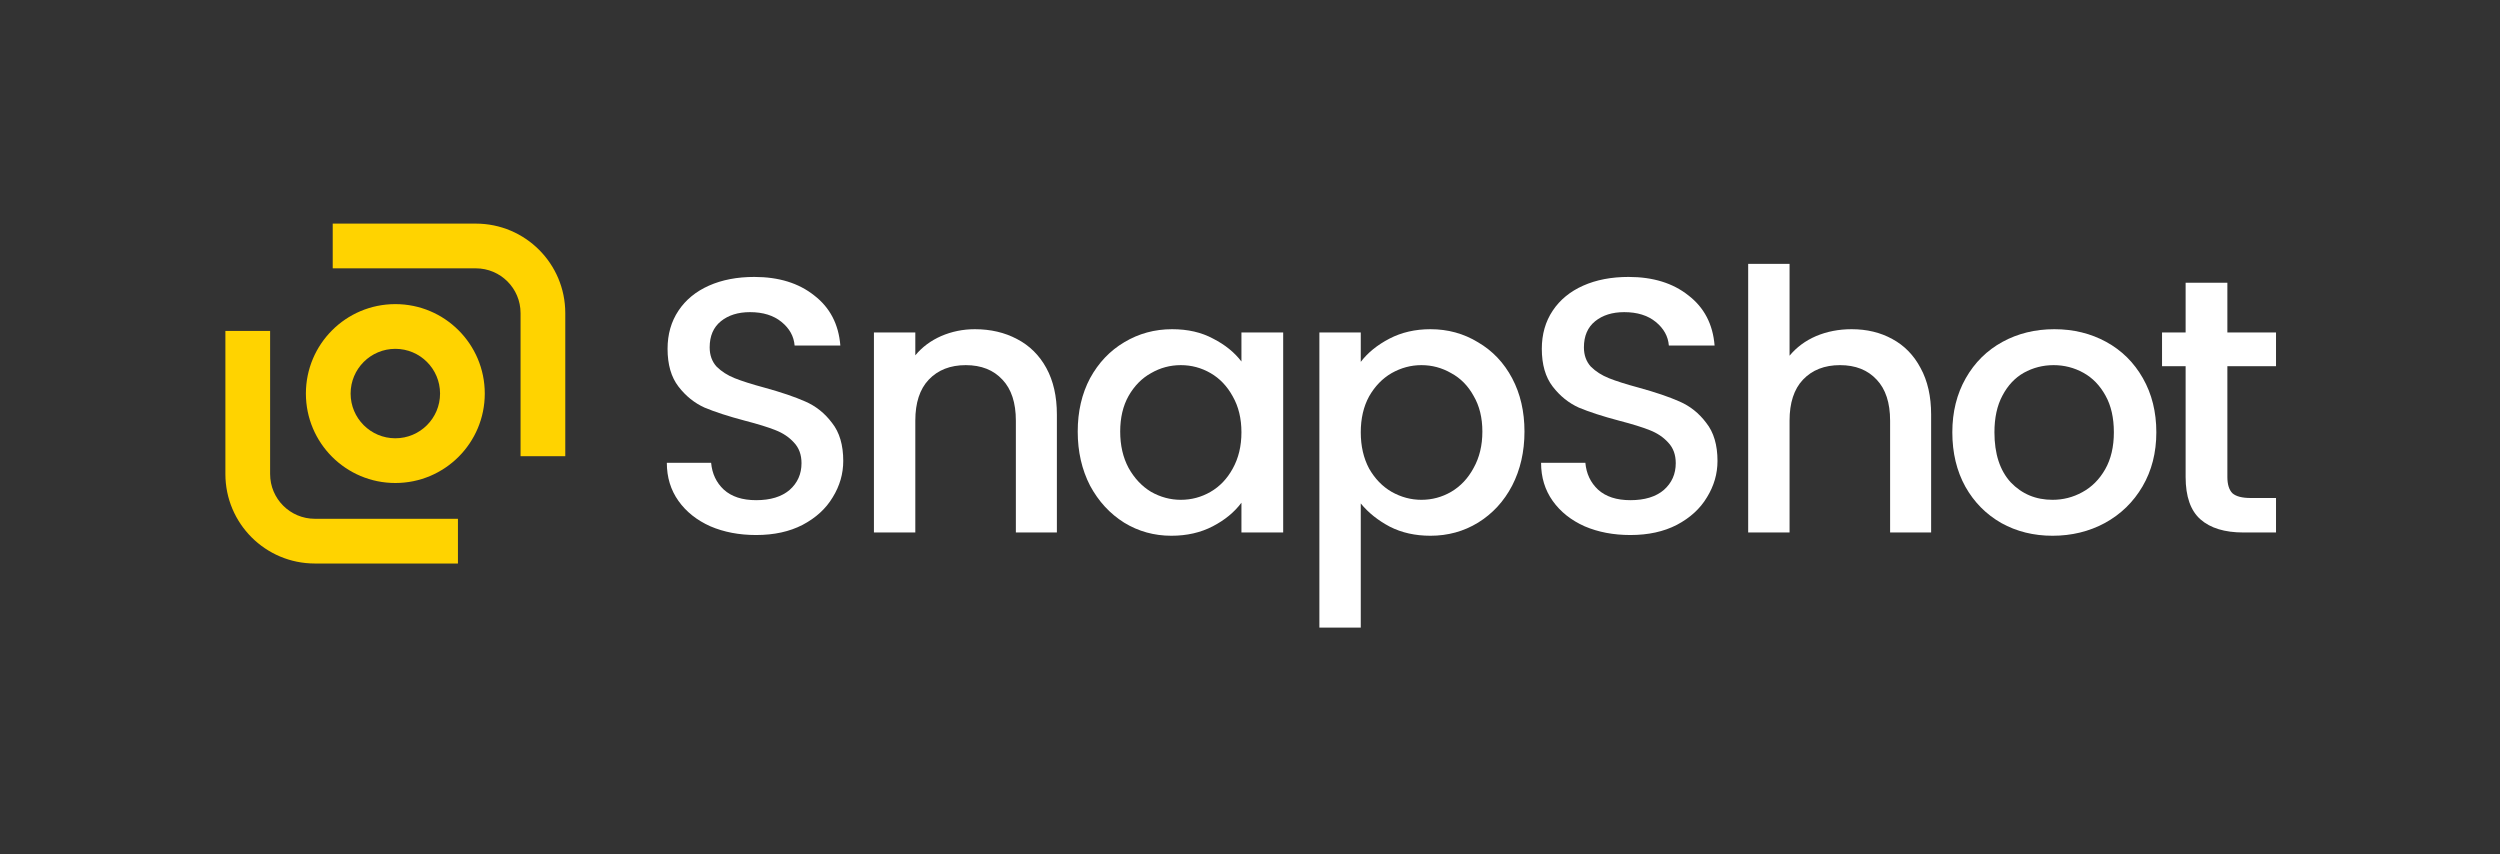 <svg width="559" height="191" viewBox="0 0 559 191" fill="none" xmlns="http://www.w3.org/2000/svg">
<rect x="0" y="0" width="559" height="191" fill="#333333" stroke="none"/>
<path d="M106.396 60H74.397V50H106.396C117.442 50 126.396 58.954 126.396 70V102H116.396V70C116.396 64.477 111.919 60 106.396 60Z" fill="#FFD300"/>
<path d="M70.397 116H102.396V126H70.397C59.351 126 50.397 117.046 50.397 106L50.397 74H60.397L60.397 106C60.397 111.523 64.874 116 70.397 116Z" fill="#FFD300"/>
<path fill-rule="evenodd" clip-rule="evenodd" d="M108.396 88C108.396 99.046 99.442 108 88.397 108C77.351 108 68.397 99.046 68.397 88C68.397 76.954 77.351 68 88.397 68C99.442 68 108.396 76.954 108.396 88ZM98.397 88C98.397 93.523 93.919 98 88.397 98C82.874 98 78.397 93.523 78.397 88C78.397 82.477 82.874 78 88.397 78C93.919 78 98.397 82.477 98.397 88Z" fill="#FFD300"/>
<path d="M169.071 119.631C165.284 119.631 161.875 118.982 158.844 117.683C155.814 116.33 153.433 114.437 151.702 112.002C149.97 109.567 149.104 106.726 149.104 103.479H159.007C159.223 105.914 160.17 107.916 161.848 109.485C163.579 111.055 165.987 111.839 169.071 111.839C172.264 111.839 174.753 111.082 176.539 109.567C178.324 107.997 179.217 105.995 179.217 103.56C179.217 101.666 178.649 100.124 177.513 98.934C176.43 97.743 175.051 96.823 173.373 96.174C171.75 95.525 169.477 94.821 166.555 94.064C162.876 93.09 159.873 92.116 157.546 91.142C155.273 90.114 153.325 88.544 151.702 86.434C150.078 84.324 149.267 81.51 149.267 77.993C149.267 74.746 150.078 71.905 151.702 69.471C153.325 67.035 155.598 65.169 158.52 63.87C161.442 62.571 164.824 61.922 168.666 61.922C174.131 61.922 178.595 63.302 182.058 66.061C185.575 68.767 187.523 72.501 187.902 77.262H177.675C177.513 75.206 176.539 73.448 174.753 71.987C172.967 70.526 170.614 69.795 167.692 69.795C165.04 69.795 162.876 70.472 161.198 71.824C159.521 73.177 158.682 75.125 158.682 77.668C158.682 79.4 159.196 80.834 160.224 81.97C161.306 83.052 162.659 83.918 164.283 84.567C165.906 85.217 168.124 85.92 170.938 86.678C174.672 87.706 177.702 88.734 180.029 89.762C182.41 90.79 184.412 92.386 186.035 94.551C187.713 96.661 188.551 99.502 188.551 103.073C188.551 105.941 187.767 108.647 186.198 111.19C184.682 113.733 182.437 115.789 179.461 117.359C176.539 118.874 173.076 119.631 169.071 119.631Z" fill="white"/>
<path d="M217.975 73.61C221.493 73.61 224.631 74.34 227.391 75.801C230.204 77.262 232.396 79.427 233.965 82.295C235.534 85.163 236.319 88.626 236.319 92.684V119.063H227.147V94.064C227.147 90.06 226.146 87.002 224.144 84.892C222.142 82.728 219.409 81.645 215.946 81.645C212.483 81.645 209.723 82.728 207.667 84.892C205.665 87.002 204.664 90.06 204.664 94.064V119.063H195.411V74.34H204.664V79.454C206.179 77.614 208.1 76.18 210.427 75.152C212.808 74.124 215.324 73.61 217.975 73.61Z" fill="white"/>
<path d="M240.979 96.499C240.979 92.008 241.899 88.031 243.739 84.567C245.633 81.104 248.176 78.426 251.368 76.532C254.615 74.584 258.186 73.61 262.082 73.61C265.6 73.61 268.657 74.313 271.254 75.72C273.906 77.073 276.016 78.778 277.585 80.834V74.34H286.919V119.063H277.585V112.407C276.016 114.518 273.878 116.276 271.173 117.683C268.467 119.09 265.383 119.794 261.92 119.794C258.078 119.794 254.561 118.82 251.368 116.872C248.176 114.869 245.633 112.11 243.739 108.593C241.899 105.021 240.979 100.99 240.979 96.499ZM277.585 96.661C277.585 93.577 276.936 90.898 275.637 88.626C274.393 86.353 272.742 84.621 270.686 83.431C268.63 82.241 266.411 81.645 264.03 81.645C261.649 81.645 259.431 82.241 257.375 83.431C255.318 84.567 253.641 86.272 252.342 88.544C251.098 90.763 250.476 93.415 250.476 96.499C250.476 99.583 251.098 102.289 252.342 104.615C253.641 106.942 255.318 108.728 257.375 109.972C259.485 111.163 261.704 111.758 264.03 111.758C266.411 111.758 268.63 111.163 270.686 109.972C272.742 108.782 274.393 107.05 275.637 104.778C276.936 102.451 277.585 99.746 277.585 96.661Z" fill="white"/>
<path d="M304.267 80.915C305.836 78.859 307.974 77.127 310.679 75.72C313.385 74.313 316.442 73.61 319.851 73.61C323.747 73.61 327.291 74.584 330.484 76.532C333.731 78.426 336.274 81.104 338.114 84.567C339.953 88.031 340.873 92.008 340.873 96.499C340.873 100.99 339.953 105.021 338.114 108.593C336.274 112.11 333.731 114.869 330.484 116.872C327.291 118.82 323.747 119.794 319.851 119.794C316.442 119.794 313.412 119.117 310.761 117.764C308.109 116.358 305.945 114.626 304.267 112.57V140.329H295.014V74.34H304.267V80.915ZM331.458 96.499C331.458 93.415 330.809 90.763 329.51 88.544C328.265 86.272 326.588 84.567 324.478 83.431C322.421 82.241 320.203 81.645 317.822 81.645C315.495 81.645 313.277 82.241 311.166 83.431C309.11 84.621 307.433 86.353 306.134 88.626C304.89 90.898 304.267 93.577 304.267 96.661C304.267 99.746 304.89 102.451 306.134 104.778C307.433 107.05 309.11 108.782 311.166 109.972C313.277 111.163 315.495 111.758 317.822 111.758C320.203 111.758 322.421 111.163 324.478 109.972C326.588 108.728 328.265 106.942 329.51 104.615C330.809 102.289 331.458 99.583 331.458 96.499Z" fill="white"/>
<path d="M364.552 119.631C360.765 119.631 357.356 118.982 354.325 117.683C351.295 116.33 348.914 114.437 347.183 112.002C345.451 109.567 344.585 106.726 344.585 103.479H354.488C354.704 105.914 355.651 107.916 357.328 109.485C359.06 111.055 361.468 111.839 364.552 111.839C367.745 111.839 370.234 111.082 372.02 109.567C373.805 107.997 374.698 105.995 374.698 103.56C374.698 101.666 374.13 100.124 372.994 98.934C371.911 97.743 370.532 96.823 368.854 96.174C367.231 95.525 364.958 94.821 362.036 94.064C358.357 93.09 355.353 92.116 353.027 91.142C350.754 90.114 348.806 88.544 347.183 86.434C345.559 84.324 344.748 81.51 344.748 77.993C344.748 74.746 345.559 71.905 347.183 69.471C348.806 67.035 351.079 65.169 354.001 63.87C356.923 62.571 360.305 61.922 364.146 61.922C369.612 61.922 374.076 63.302 377.539 66.061C381.056 68.767 383.004 72.501 383.383 77.262H373.156C372.994 75.206 372.02 73.448 370.234 71.987C368.448 70.526 366.094 69.795 363.172 69.795C360.521 69.795 358.357 70.472 356.679 71.824C355.002 73.177 354.163 75.125 354.163 77.668C354.163 79.4 354.677 80.834 355.705 81.97C356.787 83.052 358.14 83.918 359.763 84.567C361.387 85.217 363.605 85.92 366.419 86.678C370.153 87.706 373.183 88.734 375.51 89.762C377.891 90.79 379.893 92.386 381.516 94.551C383.194 96.661 384.032 99.502 384.032 103.073C384.032 105.941 383.248 108.647 381.678 111.19C380.163 113.733 377.918 115.789 374.942 117.359C372.02 118.874 368.557 119.631 364.552 119.631Z" fill="white"/>
<path d="M414.024 73.61C417.433 73.61 420.464 74.34 423.115 75.801C425.821 77.262 427.931 79.427 429.446 82.295C431.015 85.163 431.8 88.626 431.8 92.684V119.063H422.628V94.064C422.628 90.06 421.627 87.002 419.625 84.892C417.623 82.728 414.89 81.645 411.427 81.645C407.964 81.645 405.204 82.728 403.148 84.892C401.146 87.002 400.145 90.06 400.145 94.064V119.063H390.892V59H400.145V79.535C401.714 77.641 403.689 76.18 406.07 75.152C408.505 74.124 411.157 73.61 414.024 73.61Z" fill="white"/>
<path d="M458.943 119.794C454.722 119.794 450.908 118.847 447.499 116.953C444.09 115.005 441.411 112.299 439.463 108.836C437.515 105.319 436.541 101.261 436.541 96.661C436.541 92.116 437.542 88.085 439.544 84.567C441.546 81.05 444.279 78.345 447.742 76.451C451.205 74.557 455.074 73.61 459.349 73.61C463.624 73.61 467.493 74.557 470.956 76.451C474.419 78.345 477.151 81.05 479.153 84.567C481.156 88.085 482.157 92.116 482.157 96.661C482.157 101.206 481.129 105.238 479.072 108.755C477.016 112.272 474.202 115.005 470.631 116.953C467.114 118.847 463.218 119.794 458.943 119.794ZM458.943 111.758C461.324 111.758 463.542 111.19 465.599 110.054C467.709 108.917 469.413 107.213 470.712 104.94C472.011 102.667 472.66 99.908 472.66 96.661C472.66 93.415 472.038 90.682 470.793 88.463C469.549 86.191 467.898 84.486 465.842 83.35C463.786 82.214 461.567 81.645 459.187 81.645C456.806 81.645 454.587 82.214 452.531 83.35C450.529 84.486 448.933 86.191 447.742 88.463C446.552 90.682 445.956 93.415 445.956 96.661C445.956 101.477 447.174 105.211 449.609 107.862C452.098 110.459 455.209 111.758 458.943 111.758Z" fill="white"/>
<path d="M498.04 81.889V106.645C498.04 108.322 498.419 109.54 499.177 110.297C499.988 111.001 501.341 111.352 503.235 111.352H508.917V119.063H501.612C497.445 119.063 494.253 118.089 492.034 116.141C489.816 114.193 488.706 111.028 488.706 106.645V81.889H483.431V74.34H488.706V63.221H498.04V74.34H508.917V81.889H498.04Z" fill="white"/>
</svg>
